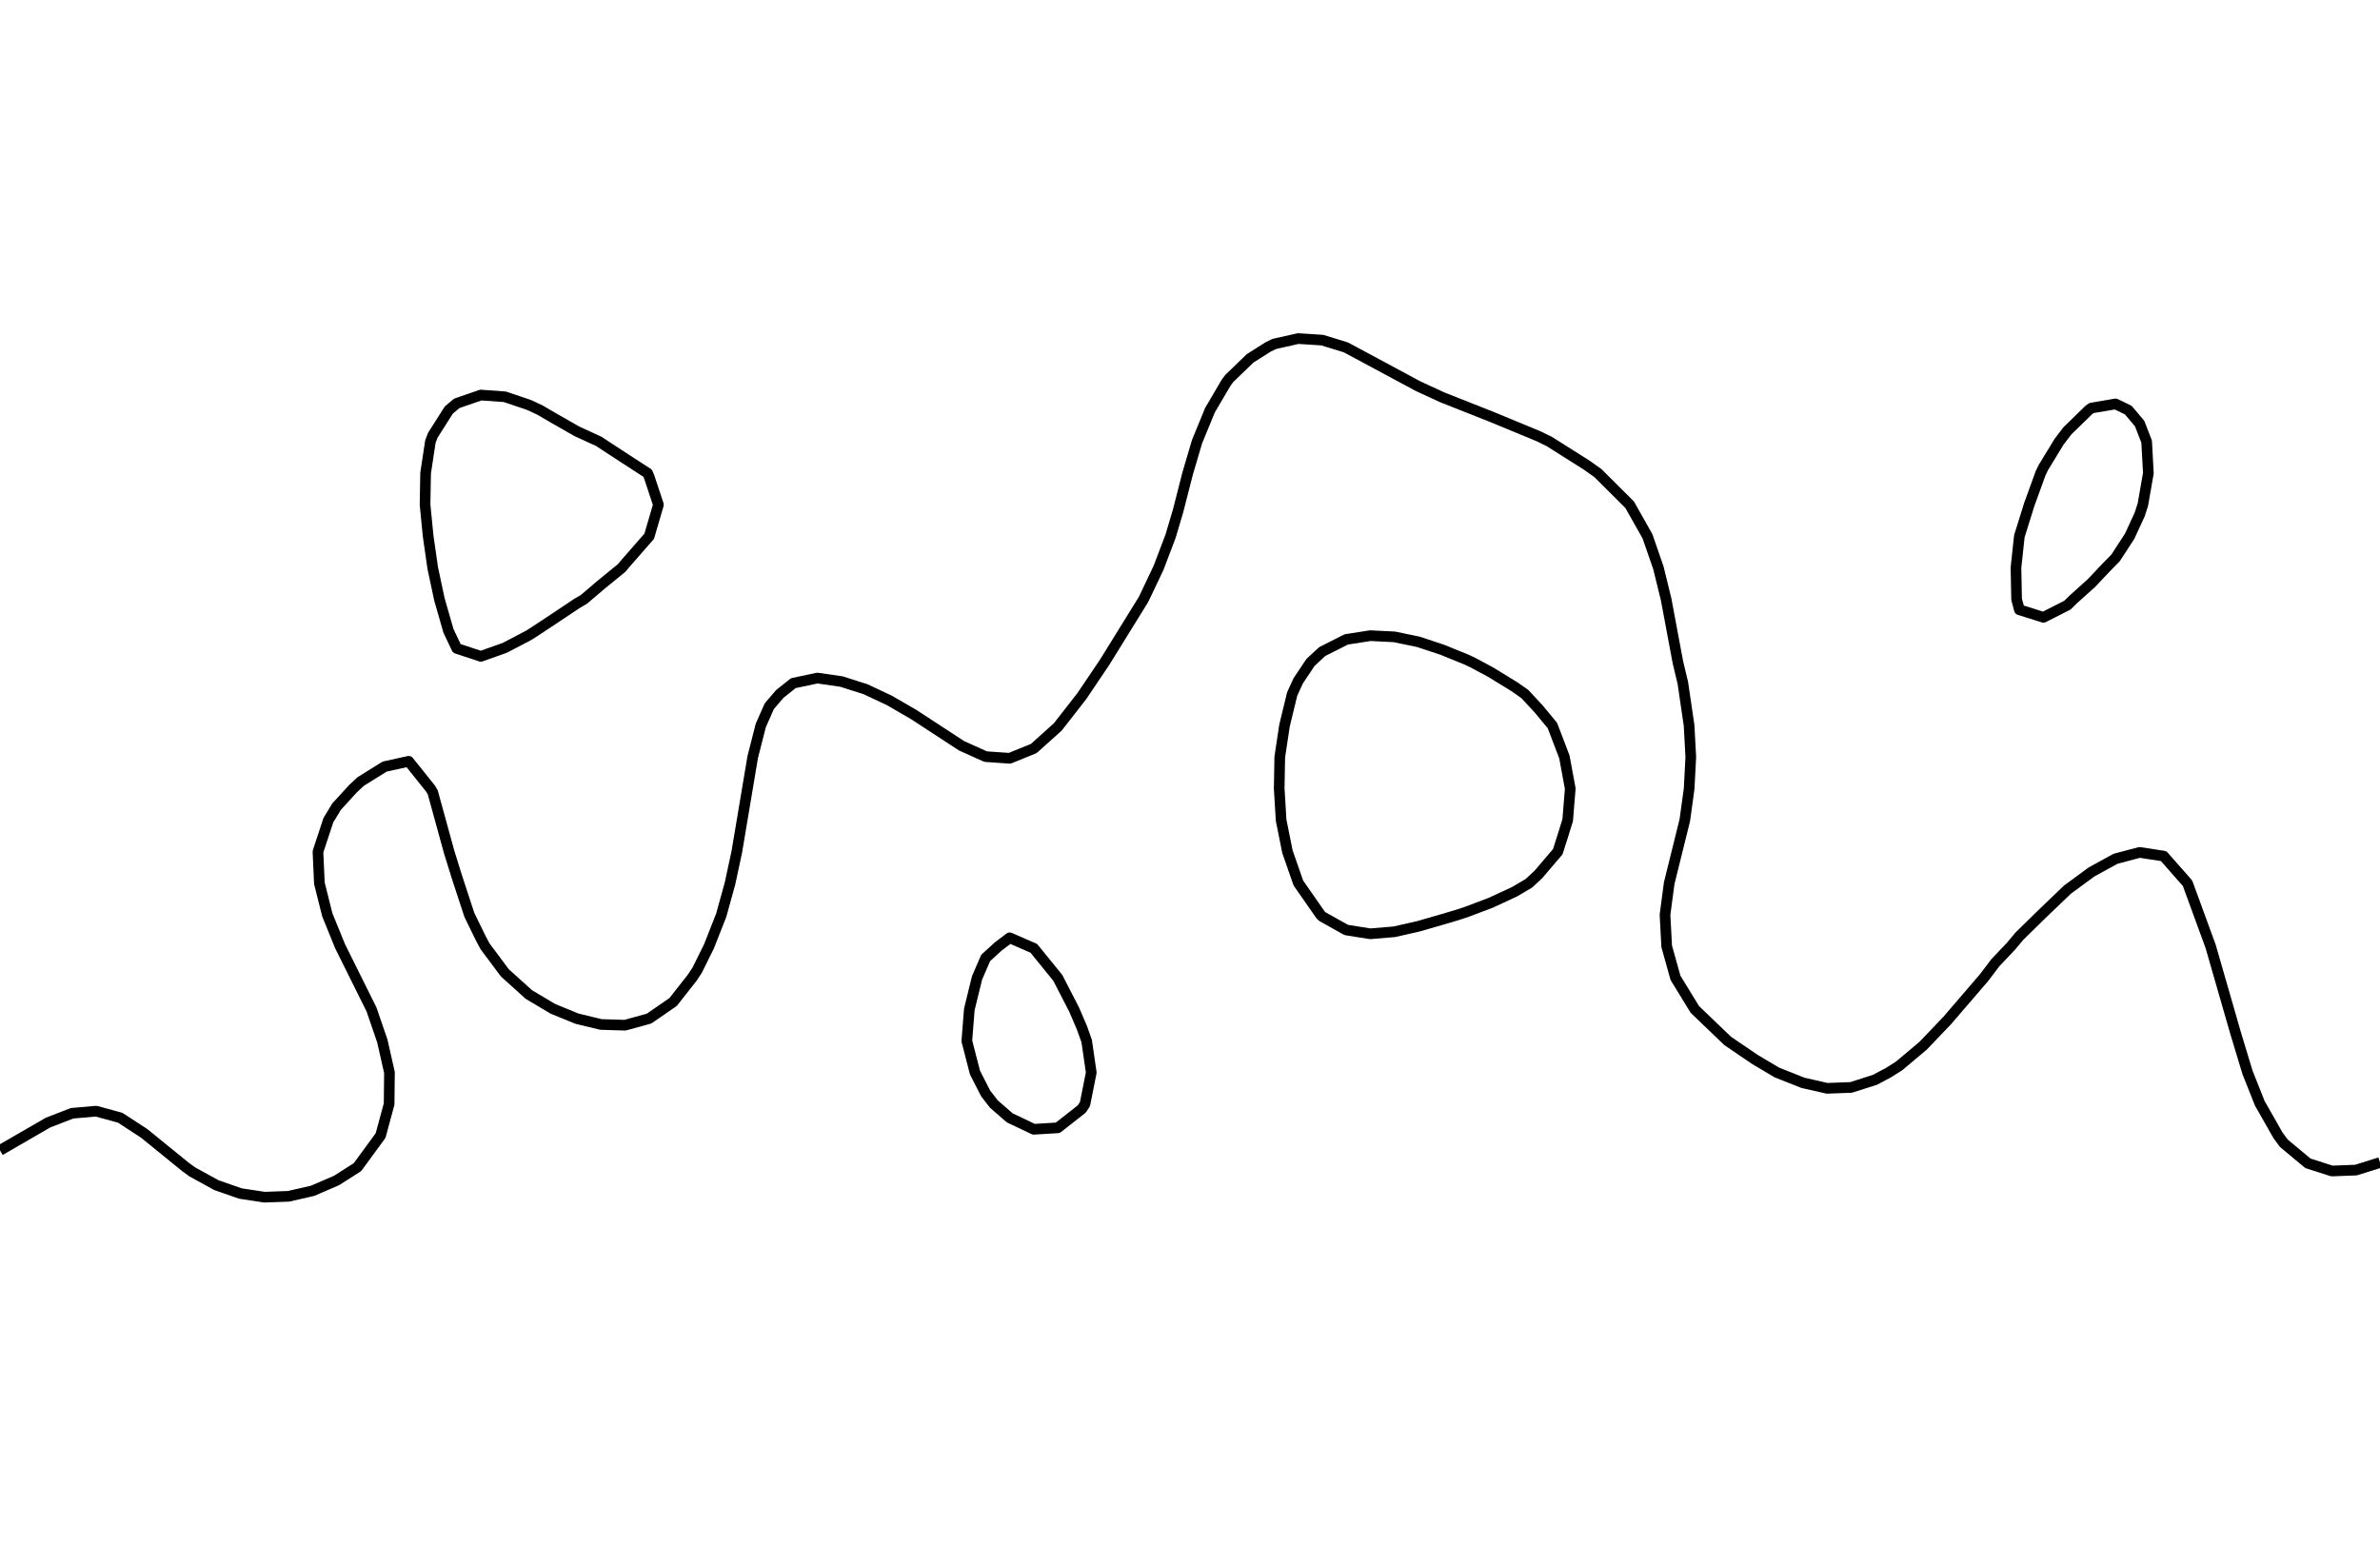 <?xml version="1.0" encoding="utf-8" standalone="no"?>
<!DOCTYPE svg PUBLIC "-//W3C//DTD SVG 1.1//EN"
  "http://www.w3.org/Graphics/SVG/1.1/DTD/svg11.dtd">
<svg xmlns:xlink="http://www.w3.org/1999/xlink" width="334.8pt" height="217.44pt" viewBox="0 0 334.8 217.44" xmlns="http://www.w3.org/2000/svg" version="1.1">
 <defs>
  <style type="text/css">*{stroke-linejoin: round; stroke-linecap: butt}</style>
 </defs>
 <g id="figure_1">
  <g id="patch_1">
   <path d="M 0 217.44 
L 334.8 217.44 
L 334.8 0 
L 0 0 
L 0 217.44 
z
" style="fill: none"/>
  </g>
  <g id="axes_1">
   <g id="PathCollection_1"/>
   <g id="PathCollection_2">
    <path d="M 334.8 163.546 
L 331.418 164.603 
L 328.036 164.733 
L 324.655 163.648 
L 321.273 160.827 
L 320.475 159.752 
L 317.891 155.212 
L 316.167 150.877 
L 314.509 145.405 
L 310.972 133.127 
L 307.726 124.251 
L 304.364 120.432 
L 300.982 119.914 
L 297.6 120.809 
L 294.218 122.665 
L 290.836 125.148 
L 287.141 128.689 
L 284.073 131.696 
L 282.876 133.127 
L 280.691 135.433 
L 279.073 137.564 
L 273.927 143.551 
L 270.545 147.095 
L 267.164 149.942 
L 265.686 150.877 
L 263.782 151.894 
L 260.4 152.975 
L 257.018 153.1 
L 253.636 152.332 
L 249.963 150.877 
L 246.873 149.043 
L 243.043 146.439 
L 238.417 142.002 
L 235.697 137.564 
L 234.457 133.127 
L 234.221 128.689 
L 234.809 124.251 
L 237.007 115.376 
L 237.616 110.939 
L 237.847 106.501 
L 237.609 102.064 
L 236.727 96.059 
L 236.039 93.189 
L 234.378 84.313 
L 233.289 79.876 
L 231.752 75.438 
L 229.246 71.001 
L 224.793 66.563 
L 223.2 65.433 
L 217.966 62.126 
L 216.436 61.372 
L 209.673 58.578 
L 202.909 55.905 
L 199.527 54.347 
L 189.382 48.895 
L 189.154 48.813 
L 186 47.848 
L 182.618 47.628 
L 179.236 48.392 
L 178.384 48.813 
L 175.855 50.413 
L 172.914 53.251 
L 172.473 53.85 
L 170.217 57.688 
L 168.392 62.126 
L 167.082 66.563 
L 165.709 71.919 
L 164.665 75.438 
L 162.978 79.876 
L 160.87 84.313 
L 155.377 93.189 
L 152.182 97.926 
L 148.8 102.263 
L 145.418 105.301 
L 142.036 106.673 
L 138.655 106.439 
L 135.273 104.918 
L 128.509 100.502 
L 125.127 98.541 
L 121.745 96.95 
L 118.364 95.877 
L 114.982 95.387 
L 111.6 96.105 
L 109.691 97.626 
L 108.218 99.346 
L 107.018 102.064 
L 105.887 106.501 
L 103.652 119.814 
L 102.701 124.251 
L 101.455 128.758 
L 99.734 133.127 
L 98.073 136.483 
L 97.357 137.564 
L 94.691 140.956 
L 91.309 143.29 
L 87.927 144.222 
L 84.545 144.12 
L 81.164 143.304 
L 77.782 141.918 
L 74.4 139.908 
L 71.018 136.856 
L 68.235 133.127 
L 67.636 132.008 
L 66.019 128.689 
L 64.255 123.306 
L 63.171 119.814 
L 60.873 111.45 
L 60.565 110.939 
L 57.491 107.097 
L 54.109 107.84 
L 50.727 109.95 
L 49.668 110.939 
L 47.345 113.477 
L 46.193 115.376 
L 44.73 119.814 
L 44.928 124.251 
L 46.04 128.689 
L 47.847 133.127 
L 52.259 142.002 
L 53.782 146.439 
L 54.786 150.877 
L 54.739 155.314 
L 53.536 159.752 
L 50.286 164.189 
L 47.345 166.063 
L 43.964 167.522 
L 40.582 168.293 
L 37.2 168.415 
L 33.818 167.901 
L 30.436 166.72 
L 27.055 164.86 
L 26.127 164.189 
L 20.291 159.446 
L 16.909 157.241 
L 13.527 156.315 
L 10.145 156.611 
L 6.764 157.918 
L 0 161.829 
L 0 161.829 
" clip-path="url(#p077a79f4a0)" style="fill: none; stroke: #000000; stroke-width: 1.5"/>
    <path d="M 142.036 157.252 
L 139.814 155.314 
L 138.655 153.823 
L 137.149 150.877 
L 136.006 146.439 
L 136.356 142.002 
L 137.444 137.564 
L 138.655 134.763 
L 140.445 133.127 
L 142.036 131.929 
L 144.786 133.127 
L 145.418 133.394 
L 148.8 137.559 
L 148.803 137.564 
L 151.091 142.002 
L 152.182 144.544 
L 152.862 146.439 
L 153.51 150.877 
L 152.628 155.314 
L 152.182 156.005 
L 148.8 158.657 
L 145.418 158.862 
L 142.036 157.252 
z
" clip-path="url(#p077a79f4a0)" style="fill: none; stroke: #000000; stroke-width: 1.5"/>
    <path d="M 186 128.933 
L 185.758 128.689 
L 182.665 124.251 
L 182.618 124.149 
L 181.109 119.814 
L 180.216 115.376 
L 179.949 110.939 
L 180.026 106.501 
L 180.697 102.064 
L 181.774 97.626 
L 182.618 95.783 
L 184.352 93.189 
L 186 91.66 
L 189.382 89.95 
L 192.764 89.423 
L 196.145 89.591 
L 199.527 90.291 
L 202.909 91.413 
L 206.291 92.79 
L 207.141 93.189 
L 209.673 94.544 
L 213.055 96.619 
L 214.494 97.626 
L 216.436 99.717 
L 218.38 102.064 
L 219.818 105.825 
L 220.07 106.501 
L 220.89 110.939 
L 220.531 115.376 
L 219.818 117.675 
L 219.134 119.814 
L 216.436 122.984 
L 215.083 124.251 
L 213.055 125.447 
L 209.673 127.013 
L 206.291 128.288 
L 205.085 128.689 
L 202.909 129.335 
L 199.527 130.311 
L 196.145 131.078 
L 192.764 131.362 
L 189.382 130.827 
L 186 128.933 
z
" clip-path="url(#p077a79f4a0)" style="fill: none; stroke: #000000; stroke-width: 1.5"/>
    <path d="M 64.255 91.216 
L 67.636 92.334 
L 71.018 91.132 
L 74.4 89.359 
L 75.353 88.751 
L 77.782 87.141 
L 81.164 84.888 
L 82.145 84.313 
L 84.545 82.269 
L 87.478 79.876 
L 87.927 79.325 
L 91.309 75.458 
L 91.326 75.438 
L 92.622 71.001 
L 91.309 67.045 
L 91.099 66.563 
L 87.927 64.508 
L 84.545 62.301 
L 84.308 62.126 
L 81.164 60.684 
L 77.782 58.753 
L 75.959 57.688 
L 74.4 56.961 
L 71.018 55.818 
L 67.636 55.576 
L 64.255 56.74 
L 63.13 57.688 
L 60.873 61.25 
L 60.544 62.126 
L 59.87 66.563 
L 59.793 71.001 
L 60.231 75.438 
L 60.869 79.876 
L 60.873 79.902 
L 61.813 84.313 
L 63.086 88.751 
L 64.255 91.216 
z
" clip-path="url(#p077a79f4a0)" style="fill: none; stroke: #000000; stroke-width: 1.5"/>
    <path d="M 284.073 85.78 
L 287.455 86.842 
L 290.836 85.126 
L 291.662 84.313 
L 294.218 82.014 
L 296.233 79.876 
L 297.6 78.485 
L 299.583 75.438 
L 300.982 72.408 
L 301.44 71.001 
L 302.215 66.563 
L 301.973 62.126 
L 300.982 59.576 
L 299.385 57.688 
L 297.6 56.824 
L 294.218 57.397 
L 293.823 57.688 
L 290.836 60.596 
L 289.665 62.126 
L 287.455 65.749 
L 287.06 66.563 
L 285.451 71.001 
L 284.073 75.417 
L 284.067 75.438 
L 283.591 79.876 
L 283.681 84.313 
L 284.073 85.78 
z
" clip-path="url(#p077a79f4a0)" style="fill: none; stroke: #000000; stroke-width: 1.5"/>
   </g>
   <g id="PathCollection_3"/>
  </g>
 </g>
 <defs>
  <clipPath id="p077a79f4a0">
   <rect x="0" y="-0" width="334.8" height="217.44"/>
  </clipPath>
 </defs>
</svg>
